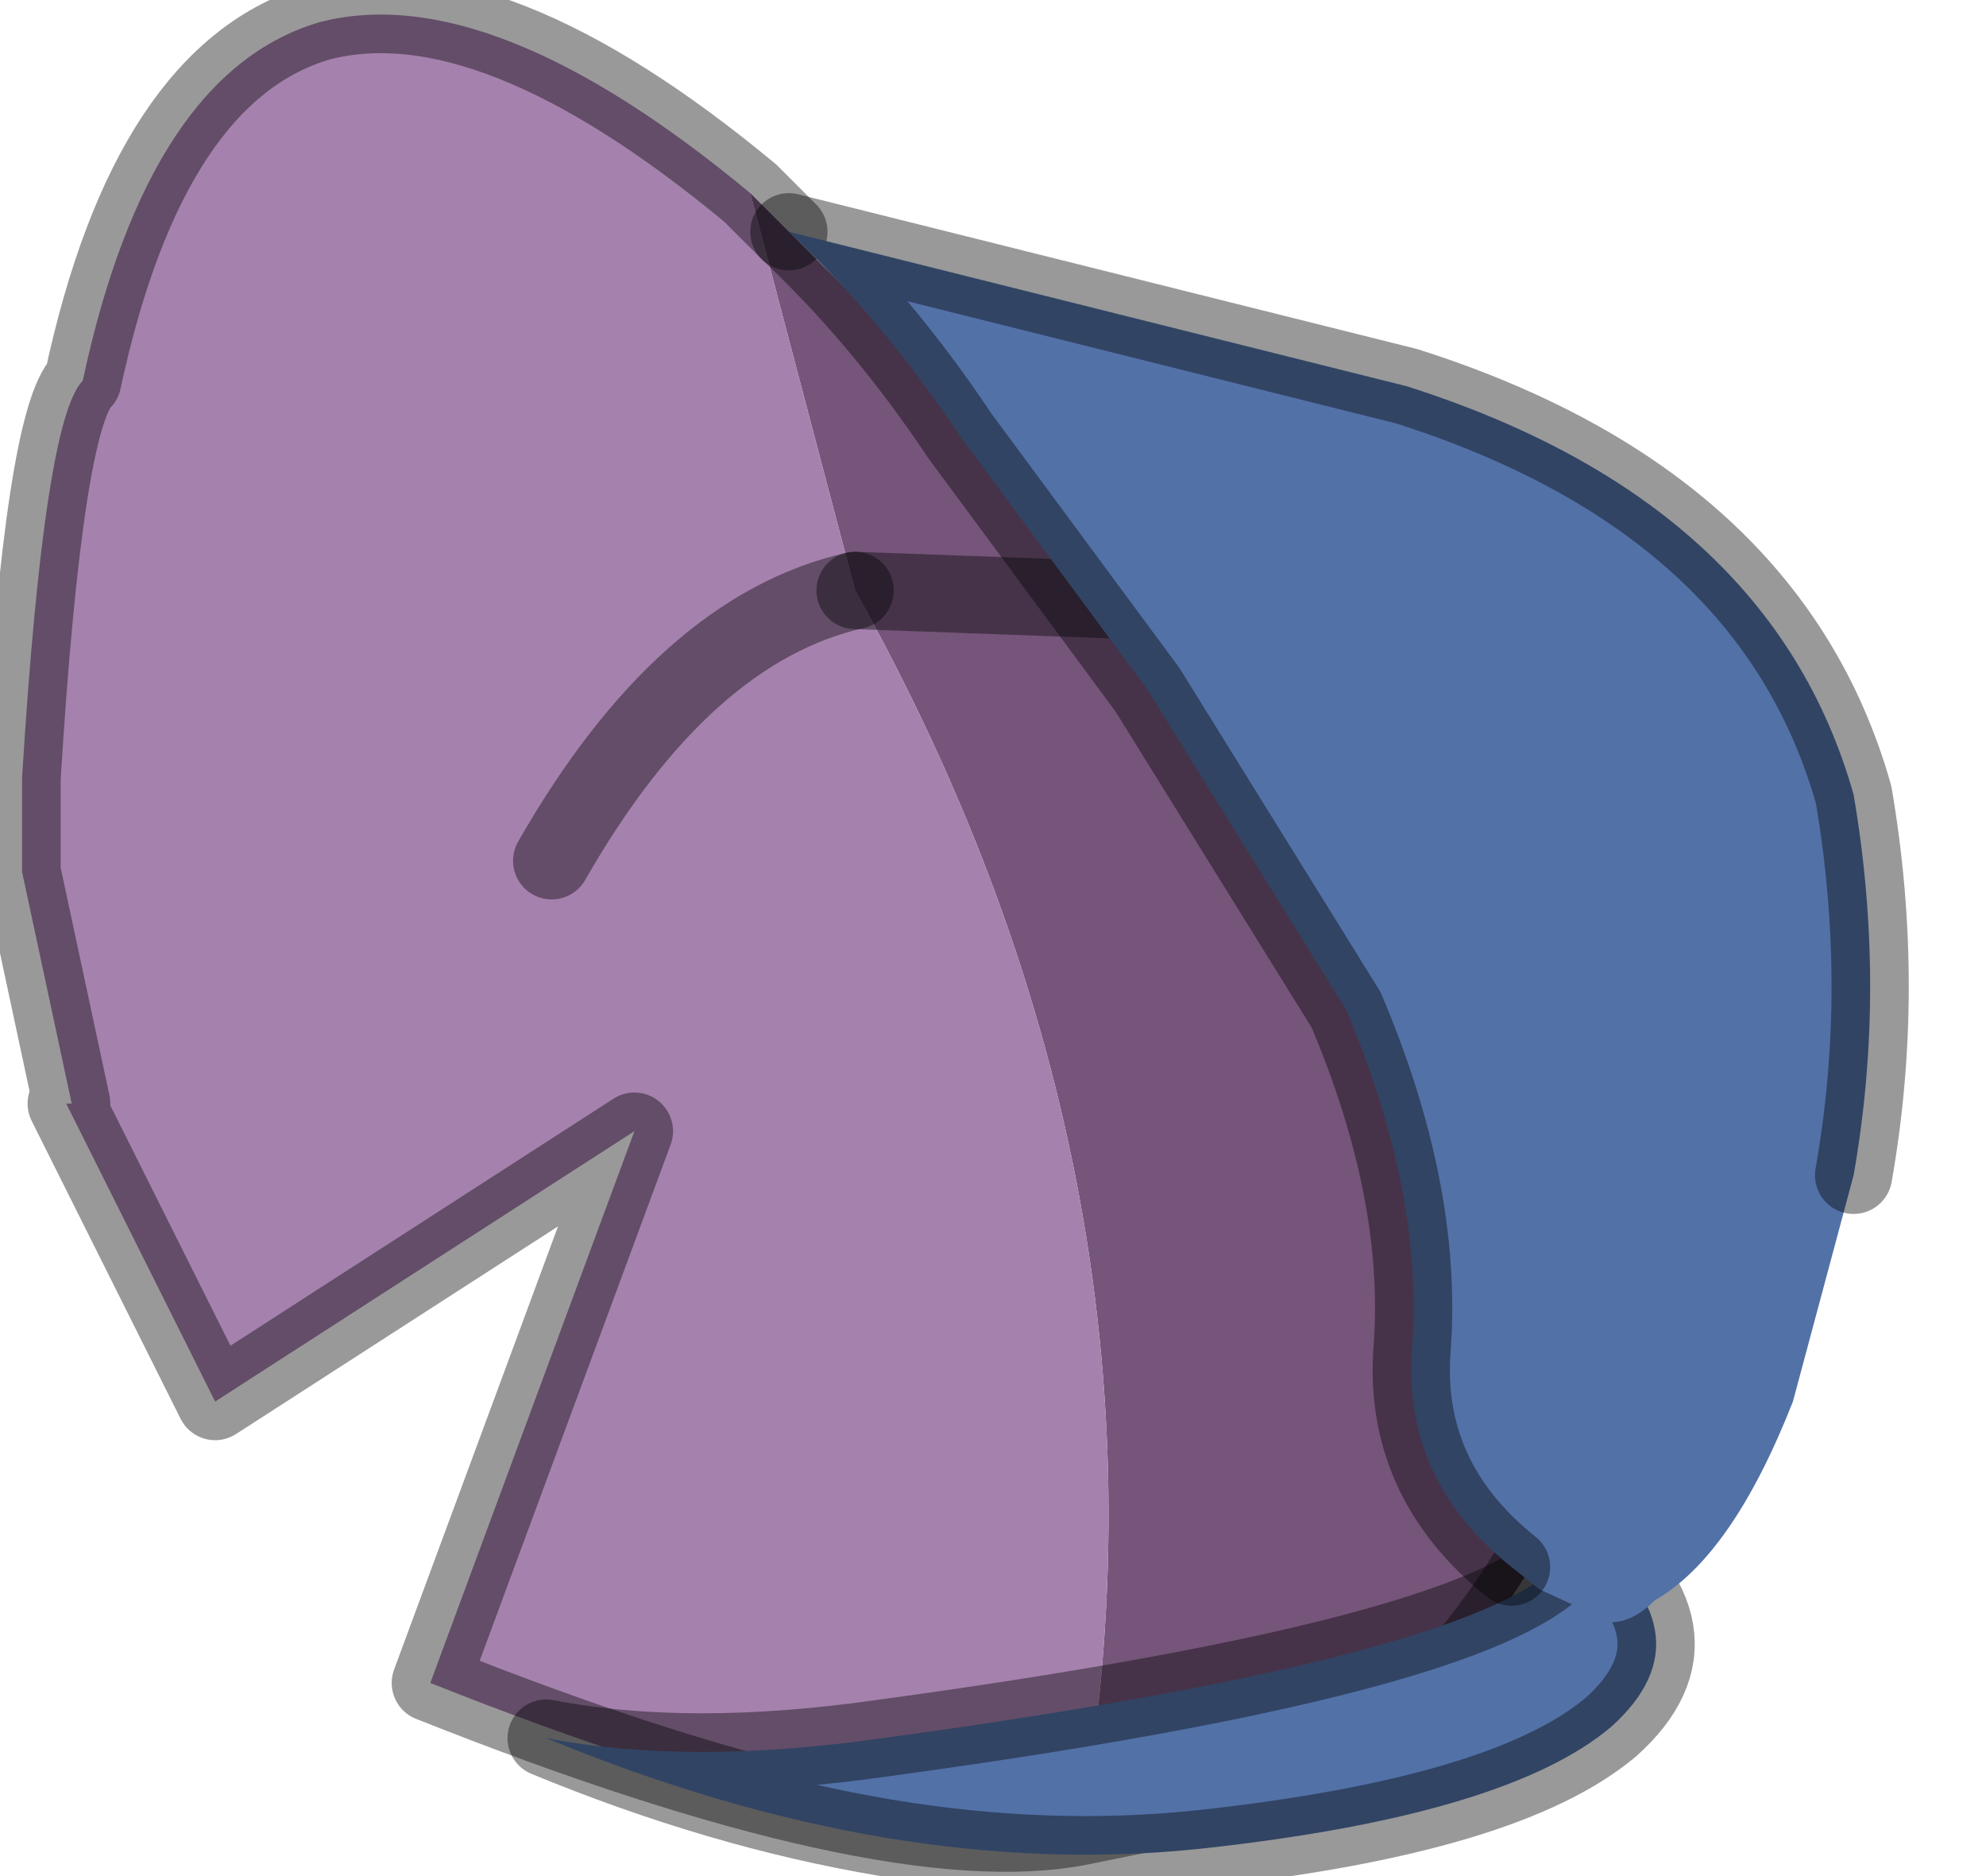 <?xml version="1.0" encoding="utf-8"?>
<svg version="1.1" id="Layer_1"
xmlns="http://www.w3.org/2000/svg"
xmlns:xlink="http://www.w3.org/1999/xlink"
width="18px" height="17px"
xml:space="preserve">
<g id="PathID_5860" transform="matrix(1, 0, 0, 1, 9.35, 8.1)">
<path style="fill:#755579;fill-opacity:1" d="M-1.6 -2.75L1.15 -2.65L-1.6 -2.75L-2.55 -6.35L-2.2 -6L1.15 -2.65Q0.3 -2.55 2.25 -1.15Q4.25 0.1 4.1 1.4Q3.9 2.75 4.1 3.4L5.15 3.85L5.35 4.05Q4.8 6.4 2.9 7.95L0.45 8.45Q1.45 2.7 -1.6 -2.75" />
<path style="fill:#A581AD;fill-opacity:1" d="M0.45 8.45Q-1.3 8.8 -5.45 7.15L-3.6 2.15L-7.4 4.6L-8.75 1.9L-8.7 1.9L-9.15 -0.2L-9.15 -1.05Q-8.95 -4.3 -8.6 -4.65Q-8 -7.45 -6.45 -7.9Q-4.9 -8.3 -2.55 -6.35L-1.6 -2.75Q1.45 2.7 0.45 8.45M-4.35 -0.3Q-3.15 -2.4 -1.6 -2.75Q-3.15 -2.4 -4.35 -0.3" />
<path style="fill:none;stroke-width:0.7;stroke-linecap:round;stroke-linejoin:round;stroke-miterlimit:3;stroke:#000000;stroke-opacity:0.4" d="M5.15 3.85L5.35 4.05Q4.8 6.4 2.9 7.95L0.45 8.45Q-1.3 8.8 -5.45 7.15L-3.6 2.15L-7.4 4.6L-8.75 1.9L-8.7 1.9L-9.15 -0.2L-9.15 -1.05Q-8.95 -4.3 -8.6 -4.65Q-8 -7.45 -6.45 -7.9Q-4.9 -8.3 -2.55 -6.35L-2.2 -6" />
<path style="fill:none;stroke-width:0.7;stroke-linecap:round;stroke-linejoin:round;stroke-miterlimit:3;stroke:#000000;stroke-opacity:0.4" d="M-1.6 -2.75Q-3.15 -2.4 -4.35 -0.3" />
<path style="fill:none;stroke-width:0.7;stroke-linecap:round;stroke-linejoin:round;stroke-miterlimit:3;stroke:#000000;stroke-opacity:0.4" d="M-1.6 -2.75L1.15 -2.65" />
</g>
<g id="PathID_5861" transform="matrix(1, 0, 0, 1, 9.35, 8.1)">
<path style="fill:#5271A7;fill-opacity:1" d="M4.95 5.75Q6.2 6.7 5.25 7.55Q4.3 8.35 1.55 8.65Q-1.25 8.95 -4.4 7.65Q-3.1 7.9 -1.35 7.65Q4.9 6.8 4.95 5.75" />
<path style="fill:none;stroke-width:0.7;stroke-linecap:round;stroke-linejoin:round;stroke-miterlimit:3;stroke:#000000;stroke-opacity:0.4" d="M4.95 5.75Q6.2 6.7 5.25 7.55Q4.3 8.35 1.55 8.65Q-1.25 8.95 -4.4 7.65Q-3.1 7.9 -1.35 7.65Q4.9 6.8 4.95 5.75L4.55 5.5" />
</g>
<g id="PathID_5862" transform="matrix(1, 0, 0, 1, 9.35, 8.1)">
<path style="fill:#5271A7;fill-opacity:1" d="M6.9 4.6Q6.35 6 5.65 6.4Q5.45 6.6 5.25 6.6L4.6 6.3L4.35 6.1Q3.35 5.3 3.45 4.1Q3.55 2.7 2.85 1.05L1.05 -1.85L-0.65 -4.15Q-1.35 -5.2 -2.2 -6L3.4 -4.6Q6.7 -3.55 7.45 -0.9Q7.75 0.85 7.45 2.55L6.9 4.6" />
<path style="fill:none;stroke-width:0.7;stroke-linecap:round;stroke-linejoin:round;stroke-miterlimit:3;stroke:#000000;stroke-opacity:0.4" d="M7.45 2.55Q7.75 0.85 7.45 -0.9Q6.7 -3.55 3.4 -4.6L-2.2 -6Q-1.35 -5.2 -0.65 -4.15L1.05 -1.85L2.85 1.05Q3.55 2.7 3.45 4.1Q3.35 5.3 4.35 6.1" />
</g>
</svg>
